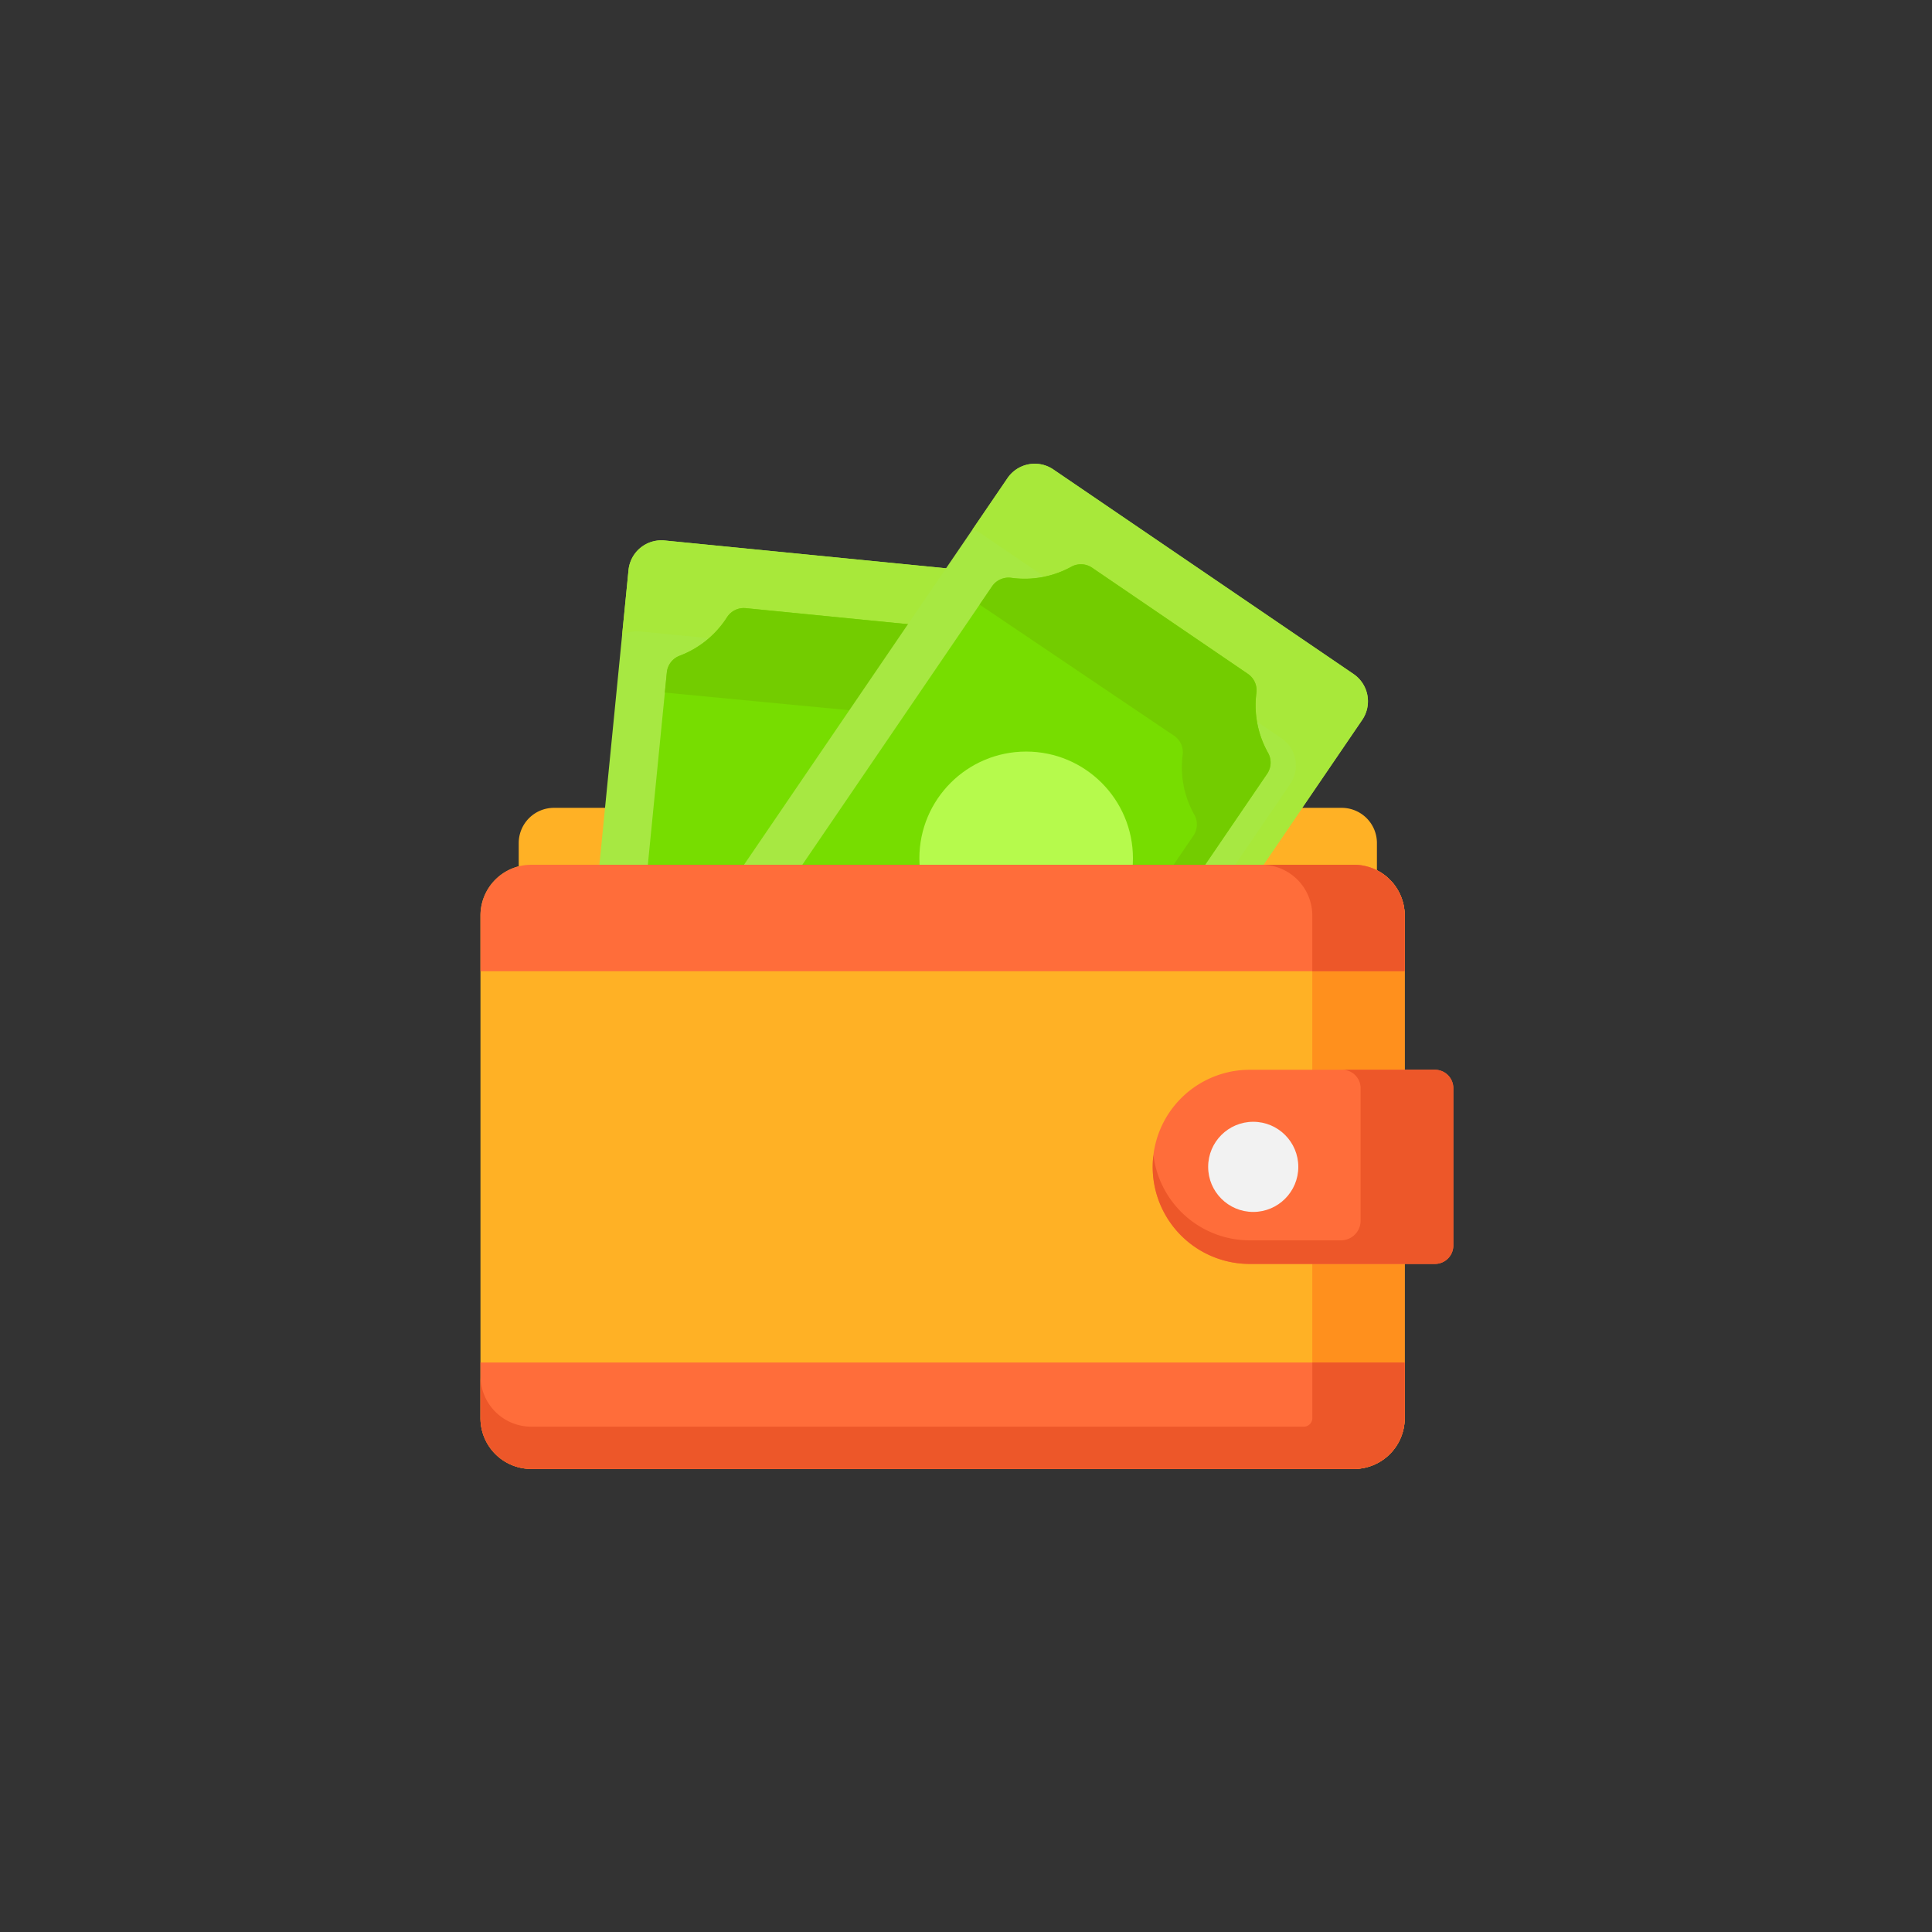 <svg xmlns="http://www.w3.org/2000/svg" xmlns:xlink="http://www.w3.org/1999/xlink" viewBox="0 0 460 460"><rect x="0" y="0" width="460" height="460" fill="#333333" stroke="none"/><defs><style>
      .cls-1 {
        fill: #67e42b;
      }

      .cls-2 {
        clip-path: url(#clip-path);
      }

      .cls-3 {
        fill: #ffb125;
      }

      .cls-4 {
        fill: #a7e842;
      }

      .cls-5 {
        fill: #a8e83a;
      }

      .cls-6 {
        fill: #7d0;
      }

      .cls-7 {
        fill: #73cc00;
      }

      .cls-8 {
        fill: #b6fa4c;
      }

      .cls-9 {
        fill: #ff901d;
      }

      .cls-10 {
        fill: #ff6d3a;
      }

      .cls-11 {
        fill: #ed5729;
      }

      .cls-12 {
        fill: #f2f2f2;
      }
    </style><clipPath id="clip-path"><rect id="Rectangle_242" data-name="Rectangle 242" class="cls-1" width="460" height="460" transform="translate(-4113 -8060)"></rect></clipPath></defs><g id="Mask_Group_28" data-name="Mask Group 28" class="cls-2" transform="translate(4113 8060)"><g id="cartera_1_" data-name="cartera (1)" transform="translate(-4006.841 -7949.589)"><path id="Path_3284" data-name="Path 3284" class="cls-3" d="M223.666,175.275H36.1a8.384,8.384,0,0,0-8.384,8.384v22.522H232.05V183.659A8.385,8.385,0,0,0,223.666,175.275Z" transform="translate(-10.369 -93.342)"></path><path id="Path_3285" data-name="Path 3285" class="cls-4" d="M165.961,56.147,148.975,228.106a7.859,7.859,0,0,1-8.594,7.049l-86.067-8.5a7.859,7.859,0,0,1-7.049-8.594L64.251,46.1a7.859,7.859,0,0,1,8.594-7.049l86.067,8.5A7.859,7.859,0,0,1,165.961,56.147Z" transform="translate(-20.762 -20.776)"></path><path id="Path_3286" data-name="Path 3286" class="cls-5" d="M176.572,47.552l-86.067-8.5A7.859,7.859,0,0,0,81.911,46.1L80.387,61.526a7.816,7.816,0,0,1,4.323-.817l86.067,8.5a7.859,7.859,0,0,1,7.049,8.594L162.364,234.338a7.845,7.845,0,0,0,4.271-6.232L183.621,56.147A7.859,7.859,0,0,0,176.572,47.552Z" transform="translate(-38.421 -20.775)"></path><path id="Path_3287" data-name="Path 3287" class="cls-6" d="M89.018,88.859,76.627,214.308a4.749,4.749,0,0,0,2.2,4.5,23.047,23.047,0,0,1,9.283,11.211,4.744,4.744,0,0,0,3.964,2.99l44.617,4.407a4.742,4.742,0,0,0,4.473-2.156,23.048,23.048,0,0,1,11.3-9.178A4.748,4.748,0,0,0,155.5,222.1L167.888,96.65a4.749,4.749,0,0,0-2.2-4.5,23.047,23.047,0,0,1-9.283-11.211,4.745,4.745,0,0,0-3.964-2.99l-44.617-4.407a4.742,4.742,0,0,0-4.473,2.156,23.048,23.048,0,0,1-11.3,9.178A4.749,4.749,0,0,0,89.018,88.859Z" transform="translate(-36.406 -39.152)"></path><path id="Path_3288" data-name="Path 3288" class="cls-7" d="M179.3,92.15a23.047,23.047,0,0,1-9.283-11.211,4.744,4.744,0,0,0-3.964-2.99l-44.617-4.407A4.743,4.743,0,0,0,116.96,75.7a23.048,23.048,0,0,1-11.3,9.178,4.748,4.748,0,0,0-3.037,3.983l-.472,4.775,57.811,5.532a4.743,4.743,0,0,1,3.964,2.99,23.049,23.049,0,0,0,9.283,11.211,4.749,4.749,0,0,1,2.2,4.5l-10.748,108.8c.461-.209.927-.408,1.4-.588A4.748,4.748,0,0,0,169.1,222.1L181.5,96.65A4.749,4.749,0,0,0,179.3,92.15Z" transform="translate(-50.013 -39.152)"></path><path id="Path_3289" data-name="Path 3289" class="cls-4" d="M248.71,60.991,151.4,203.782a7.86,7.86,0,0,1-10.921,2.069l-71.469-48.7a7.86,7.86,0,0,1-2.069-10.921L164.252,3.434a7.86,7.86,0,0,1,10.921-2.069l71.469,48.7A7.859,7.859,0,0,1,248.71,60.991Z" transform="translate(-30.534 0)"></path><path id="Path_3290" data-name="Path 3290" class="cls-5" d="M334.348,50.07l-71.469-48.7a7.859,7.859,0,0,0-10.921,2.069l-8.323,12.214a7.857,7.857,0,0,1,2.082,1.007l71.469,48.7a7.86,7.86,0,0,1,2.069,10.921L230.27,206.858a7.861,7.861,0,0,0,8.838-3.076L336.417,60.99A7.86,7.86,0,0,0,334.348,50.07Z" transform="translate(-118.241 0)"></path><path id="Path_3291" data-name="Path 3291" class="cls-6" d="M186.979,56.484l-70.99,104.17a4.749,4.749,0,0,0-.226,5,23.044,23.044,0,0,1,2.775,14.289,4.743,4.743,0,0,0,2.047,4.524l37.049,25.248a4.743,4.743,0,0,0,4.959.251,23.05,23.05,0,0,1,14.313-2.643,4.749,4.749,0,0,0,4.574-2.04l70.99-104.17a4.747,4.747,0,0,0,.226-5,23.043,23.043,0,0,1-2.775-14.288,4.743,4.743,0,0,0-2.047-4.524L210.826,52.051a4.743,4.743,0,0,0-4.959-.251,23.05,23.05,0,0,1-14.313,2.643A4.746,4.746,0,0,0,186.979,56.484Z" transform="translate(-56.938 -27.276)"></path><path id="Path_3292" data-name="Path 3292" class="cls-7" d="M318.271,96.112A23.047,23.047,0,0,1,315.5,81.824a4.744,4.744,0,0,0-2.047-4.524L276.4,52.051a4.744,4.744,0,0,0-4.959-.251,23.046,23.046,0,0,1-14.313,2.643,4.749,4.749,0,0,0-4.574,2.04l-2.959,4.341,46.3,31.212a4.743,4.743,0,0,1,2.047,4.524,23.05,23.05,0,0,0,2.775,14.288,4.748,4.748,0,0,1-.226,5l-62.2,91.279a22.943,22.943,0,0,1,4.192.195,4.748,4.748,0,0,0,4.574-2.04l70.989-104.17A4.748,4.748,0,0,0,318.271,96.112Z" transform="translate(-122.512 -27.277)"></path><circle id="Ellipse_136" data-name="Ellipse 136" class="cls-8" cx="25.425" cy="25.425" r="25.425" transform="translate(112.74 68.533)"></circle><path id="Path_3293" data-name="Path 3293" class="cls-3" d="M216.2,348.12H20.333A12.092,12.092,0,0,1,8.241,336.028V216.363a12.092,12.092,0,0,1,12.092-12.092H216.2a12.092,12.092,0,0,1,12.092,12.092V336.028A12.092,12.092,0,0,1,216.2,348.12Z" transform="translate(0 -108.784)"></path><path id="Path_3294" data-name="Path 3294" class="cls-9" d="M428.06,204.271h-22a12.092,12.092,0,0,1,12.092,12.092V336.028a12.092,12.092,0,0,1-12.092,12.092h22a12.092,12.092,0,0,0,12.092-12.092V216.363A12.092,12.092,0,0,0,428.06,204.271Z" transform="translate(-211.859 -108.784)"></path><path id="Path_3295" data-name="Path 3295" class="cls-10" d="M417.831,308.688H373.746A23.114,23.114,0,0,0,350.632,331.8h0a23.114,23.114,0,0,0,23.114,23.114h44.085a4.381,4.381,0,0,0,4.381-4.381V313.069A4.381,4.381,0,0,0,417.831,308.688Z" transform="translate(-182.339 -164.391)"></path><path id="Path_3296" data-name="Path 3296" class="cls-11" d="M417.83,308.688H395.754a4.381,4.381,0,0,1,4.381,4.381v31.558a4.672,4.672,0,0,1-4.672,4.672H373.745a23.113,23.113,0,0,1-22.938-20.306,23.08,23.08,0,0,0,22.938,25.923H417.83a4.381,4.381,0,0,0,4.381-4.381V313.069A4.381,4.381,0,0,0,417.83,308.688Z" transform="translate(-182.339 -164.391)"></path><path id="Path_3297" data-name="Path 3297" class="cls-10" d="M216.2,204.271H20.333A12.092,12.092,0,0,0,8.241,216.363v13.251H228.294V216.363A12.092,12.092,0,0,0,216.2,204.271Z" transform="translate(0 -108.784)"></path><path id="Path_3298" data-name="Path 3298" class="cls-11" d="M438.088,209.6a12.167,12.167,0,0,0-1.477-1.789l-.02-.019a12.131,12.131,0,0,0-1.77-1.458q-.241-.163-.491-.315c-.247-.15-.5-.289-.761-.422q-.251-.129-.509-.246a12.04,12.04,0,0,0-5-1.083h-22a12.092,12.092,0,0,1,12.091,12.092v13.251h22V216.362a12.038,12.038,0,0,0-1.459-5.764Q438.415,210.085,438.088,209.6Z" transform="translate(-211.86 -108.784)"></path><path id="Path_3299" data-name="Path 3299" class="cls-10" d="M20.333,483.127H216.2a12.092,12.092,0,0,0,12.092-12.092V457.784H8.241v13.251A12.092,12.092,0,0,0,20.333,483.127Z" transform="translate(0 -243.792)"></path><path id="Path_3300" data-name="Path 3300" class="cls-11" d="M206.3,457.784v13.272a2.039,2.039,0,0,1-2.054,2.008H20.333A12.092,12.092,0,0,1,8.241,460.972v10.063a12.092,12.092,0,0,0,12.092,12.093H216.2c.239,0,.475-.009.711-.022.073,0,.146-.011.219-.017.164-.013.327-.028.489-.047l.241-.03c.161-.022.321-.048.48-.076.071-.013.142-.024.212-.038.225-.044.448-.093.668-.15h0c.1-.025.191-.054.287-.081a12.085,12.085,0,0,0,1.4-.488q.271-.115.536-.242t.521-.267h0q.513-.279,1-.6h0c.274-.185.538-.383.794-.589l.036-.029q.391-.316.753-.663h0q.427-.408.813-.855h0a12.158,12.158,0,0,0,1.1-1.488l.027-.042c.121-.195.237-.392.347-.594v0h0a12.022,12.022,0,0,0,.753-1.686c.024-.066.045-.134.068-.2q.076-.224.144-.451.034-.116.066-.232.062-.229.115-.461c.016-.071.034-.141.049-.212.047-.223.09-.448.125-.675,0,0,0,0,0,0v0c.041-.266.069-.535.092-.806.006-.069.011-.137.016-.206.019-.273.031-.549.031-.827h0V457.784Z" transform="translate(0 -243.792)"></path><circle id="Ellipse_137" data-name="Ellipse 137" class="cls-12" cx="10.732" cy="10.732" r="10.732" transform="translate(181.498 156.681)"></circle></g></g></svg>